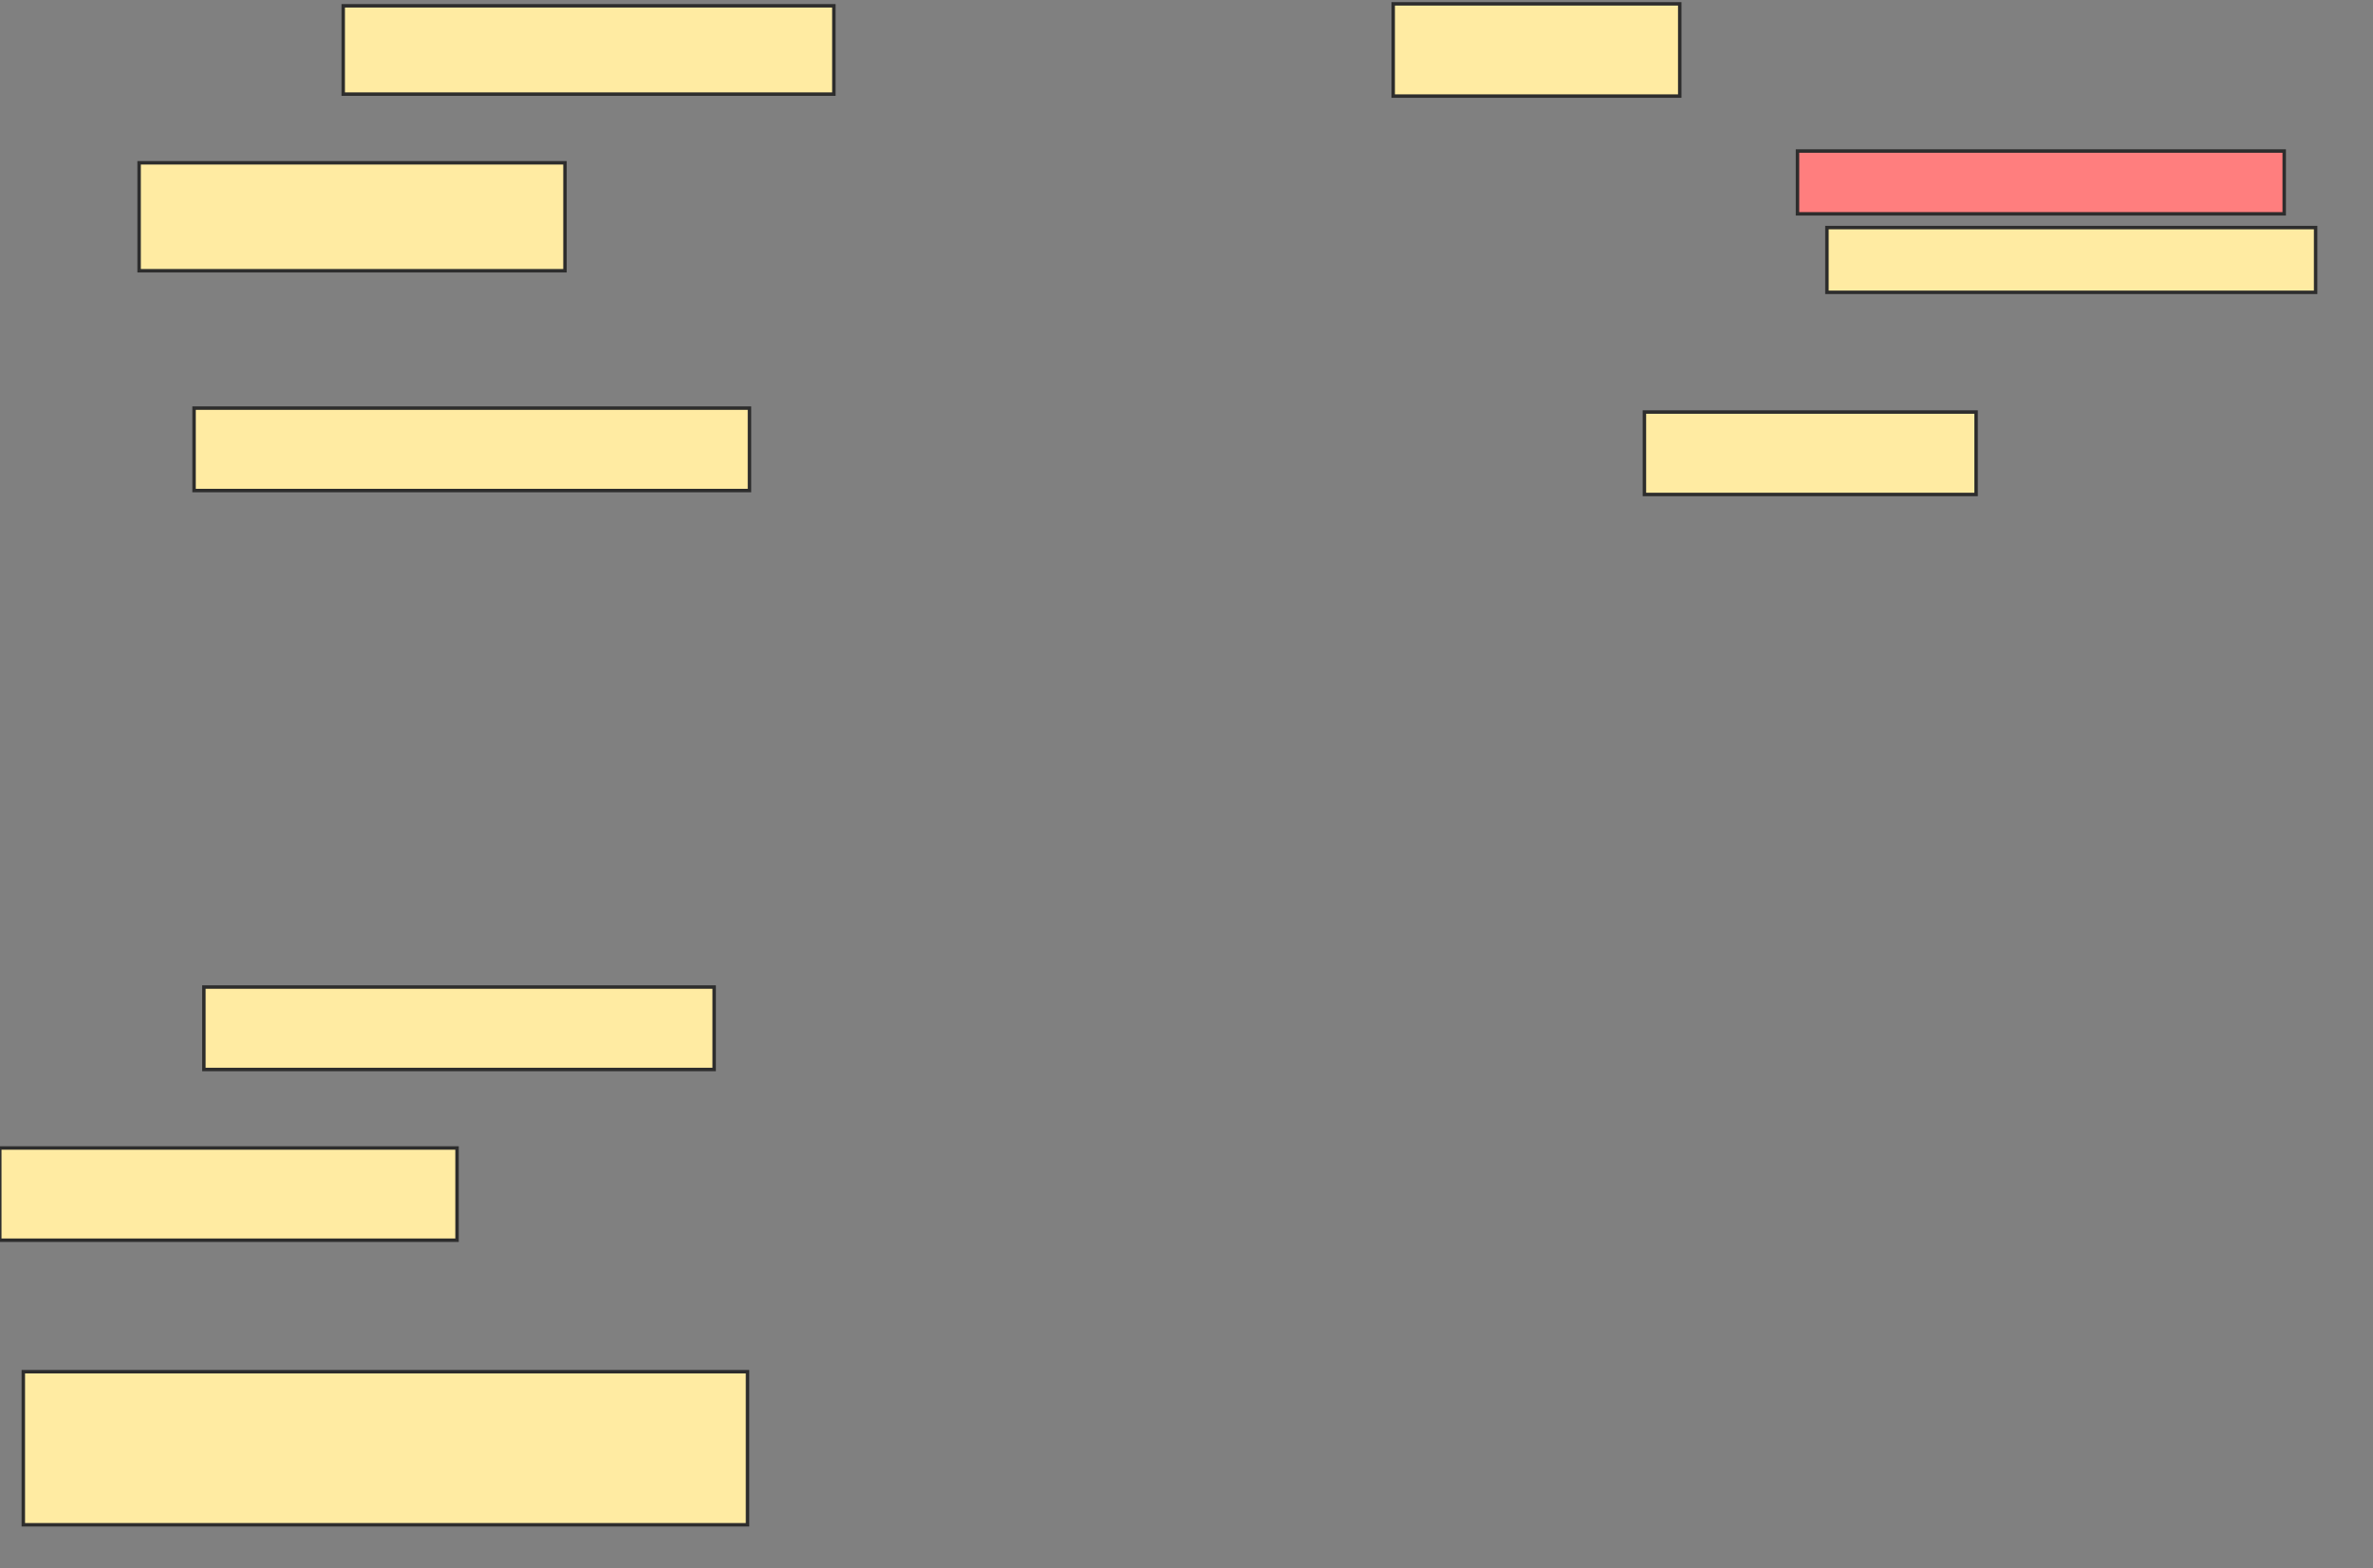 <svg xmlns="http://www.w3.org/2000/svg" width="687" height="454">
 <rect width="100%" height="100%" fill="#808080" stroke="none"/>
 <!-- Created with Image Occlusion Enhanced -->
 <g>
  <title>Labels</title>
 </g>
 <g>
  <title>Masks</title>
  <rect id="33755eca62ae4c56be63b5b96b3b922f-ao-1" height="31.25" width="123.295" y="47.136" x="40.273" stroke="#2D2D2D" fill="#FFEBA2"/>
  <rect id="33755eca62ae4c56be63b5b96b3b922f-ao-2" height="25.568" width="142.045" y="1.682" x="99.364" stroke="#2D2D2D" fill="#FFEBA2"/>
  <rect id="33755eca62ae4c56be63b5b96b3b922f-ao-3" height="26.705" width="82.955" y="1.114" x="403.341" stroke="#2D2D2D" fill="#FFEBA2"/>
  <rect id="33755eca62ae4c56be63b5b96b3b922f-ao-4" height="23.864" width="96.023" y="119.295" x="476.068" stroke="#2D2D2D" fill="#FFEBA2"/>
  <rect id="33755eca62ae4c56be63b5b96b3b922f-ao-5" height="23.864" width="160.795" y="118.159" x="56.182" stroke="#2D2D2D" fill="#FFEBA2"/>
  <rect id="33755eca62ae4c56be63b5b96b3b922f-ao-6" height="18.182" width="140.909" y="43.727" x="520.386" stroke-linecap="null" stroke-linejoin="null" stroke-dasharray="null" stroke="#2D2D2D" fill="#FF7E7E" class="qshape"/>
  <rect id="33755eca62ae4c56be63b5b96b3b922f-ao-7" height="18.75" width="141.477" y="65.886" x="528.909" stroke-linecap="null" stroke-linejoin="null" stroke-dasharray="null" stroke="#2D2D2D" fill="#FFEBA2"/>
  <rect id="33755eca62ae4c56be63b5b96b3b922f-ao-8" height="26.705" width="132.386" y="332.364" x="-0.068" stroke-linecap="null" stroke-linejoin="null" stroke-dasharray="null" stroke="#2D2D2D" fill="#FFEBA2"/>
  <rect id="33755eca62ae4c56be63b5b96b3b922f-ao-9" height="23.864" width="147.727" y="285.773" x="59.023" stroke-linecap="null" stroke-linejoin="null" stroke-dasharray="null" stroke="#2D2D2D" fill="#FFEBA2"/>
  <rect id="33755eca62ae4c56be63b5b96b3b922f-ao-10" height="44.318" width="209.659" y="397.136" x="6.75" stroke-linecap="null" stroke-linejoin="null" stroke-dasharray="null" stroke="#2D2D2D" fill="#FFEBA2"/>
 </g>
</svg>